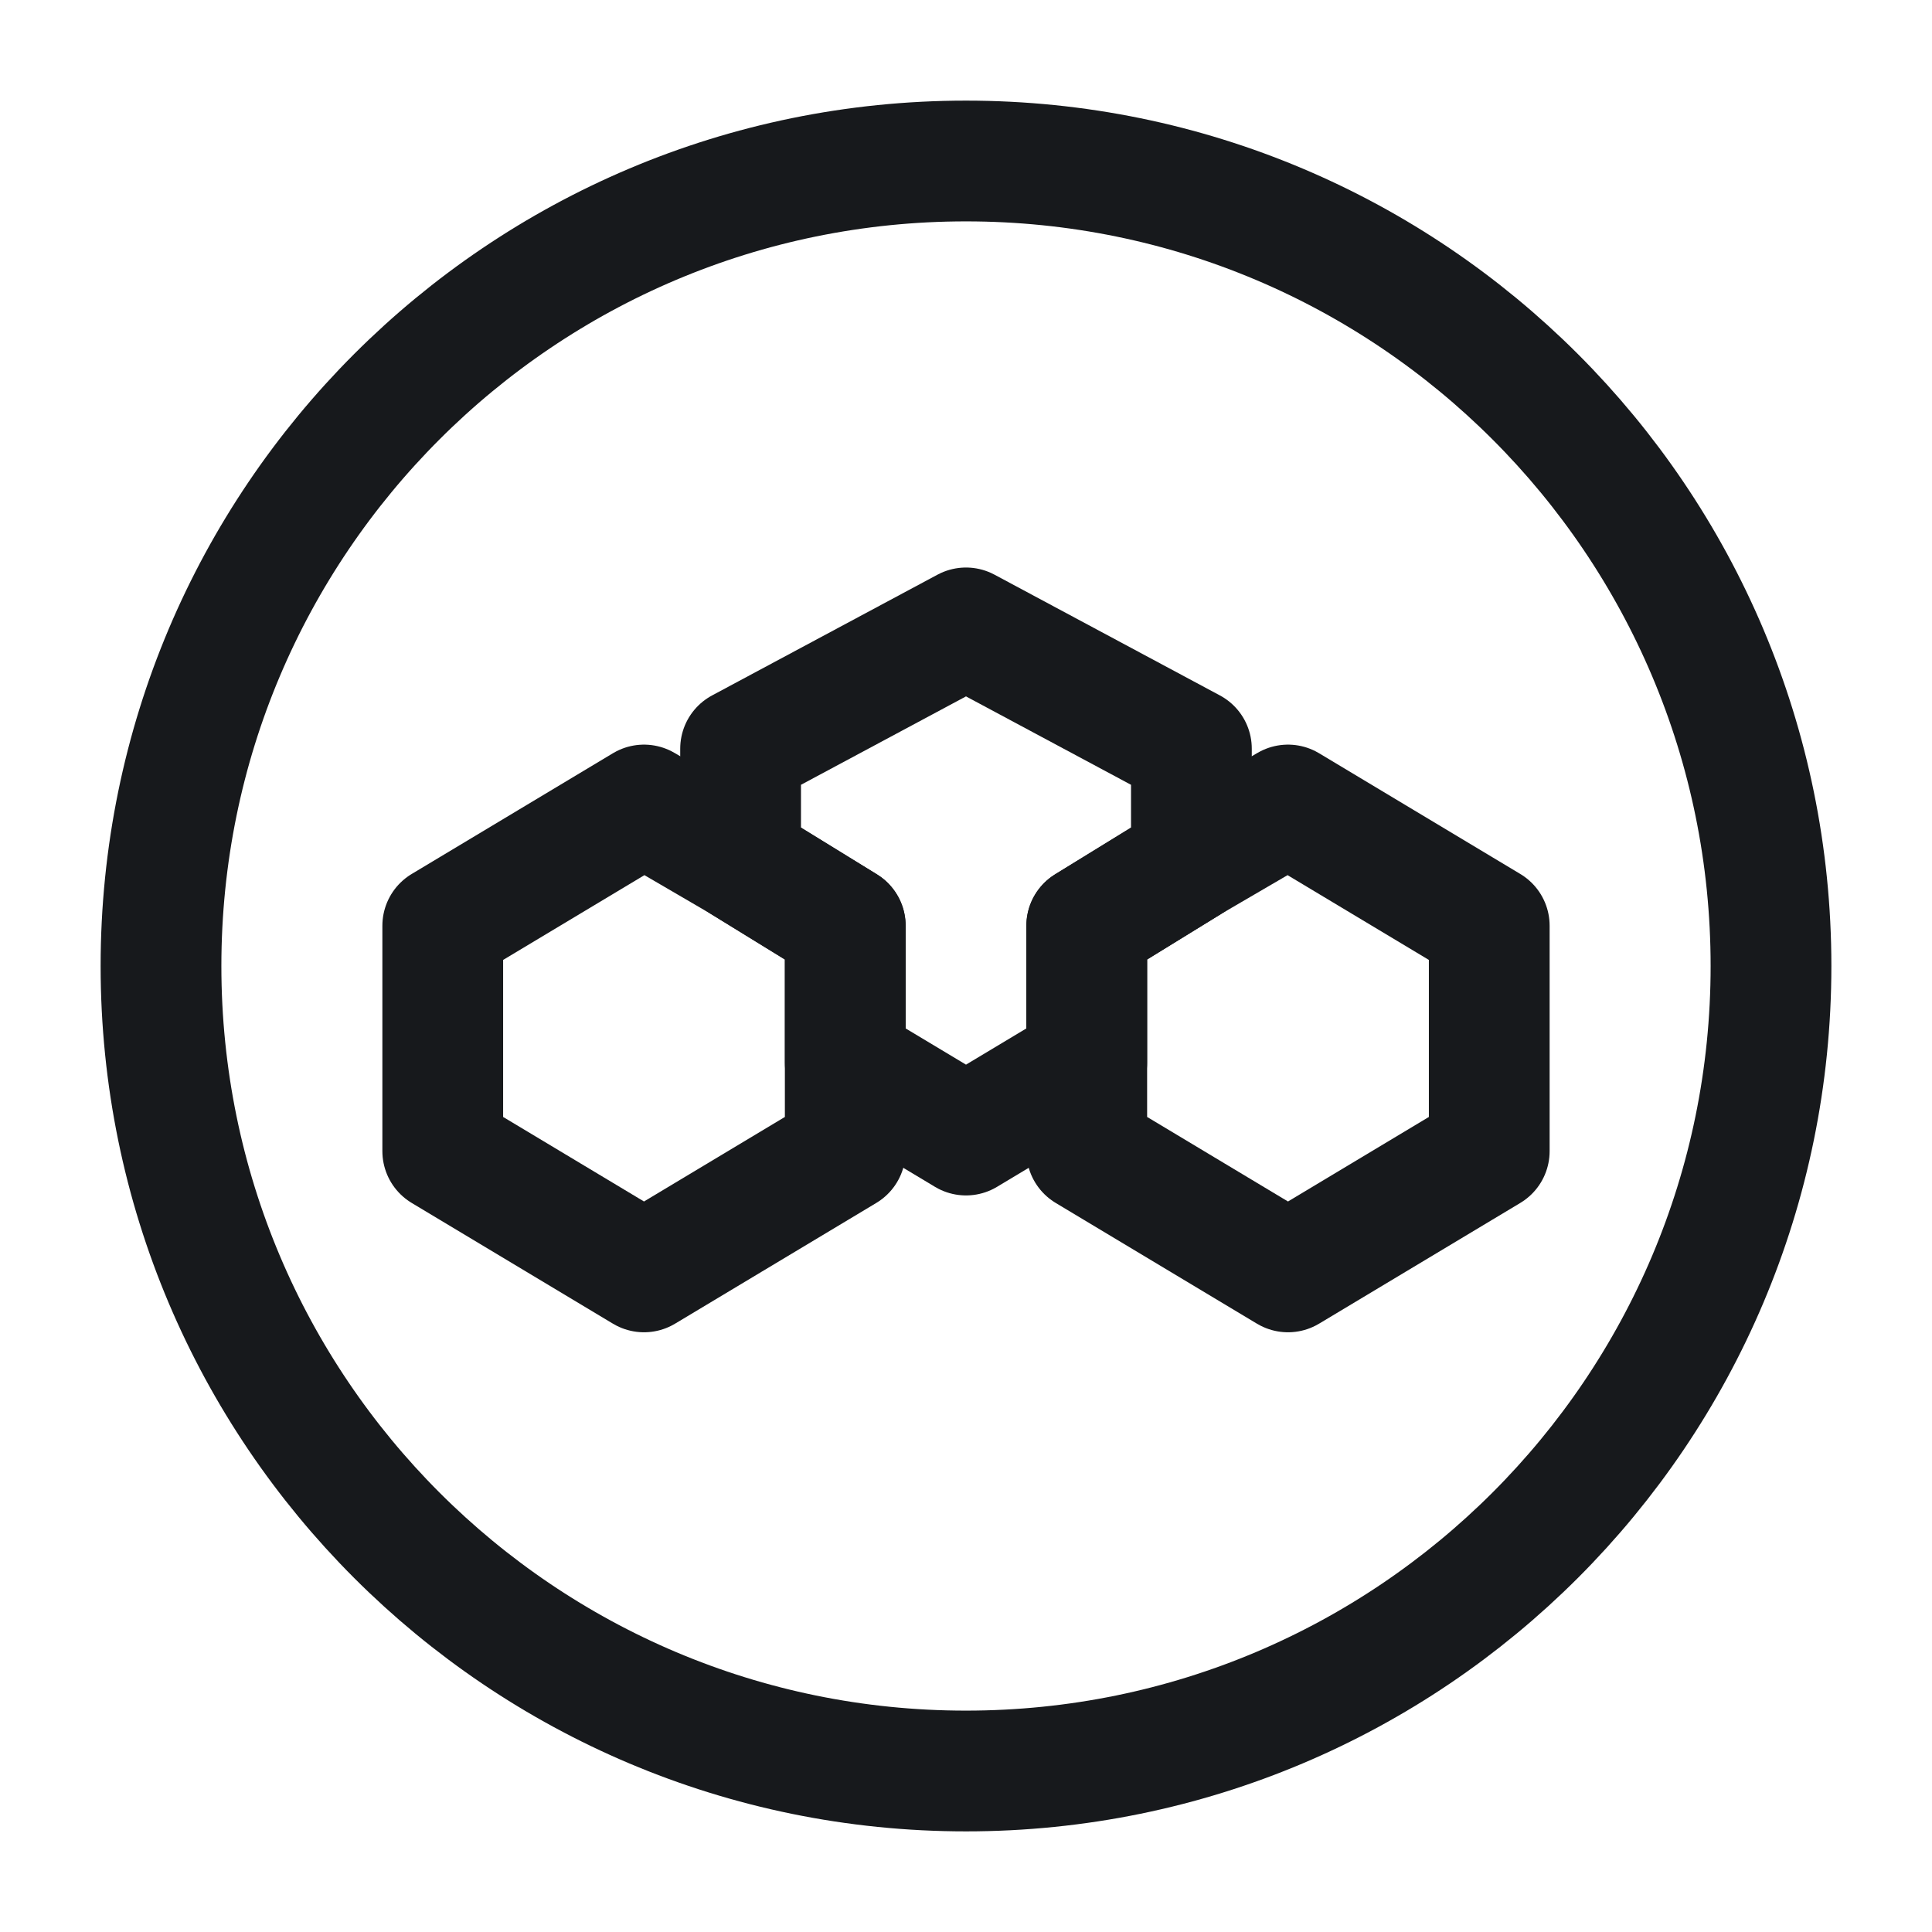 <svg width="24" height="24" viewBox="0 0 24 24" fill="none" xmlns="http://www.w3.org/2000/svg">
<path d="M10.5 11.5V14.3L8 15.8L5.5 14.3V11.5L8 10L9.2 10.7L10.5 11.5Z" stroke="#17191C" stroke-width="1.5" stroke-miterlimit="10" stroke-linejoin="round"/>
<path d="M18.5 11.5V14.3L16 15.8L13.5 14.3V11.5L14.8 10.7L16 10L18.5 11.5Z" stroke="#17191C" stroke-width="1.5" stroke-miterlimit="10" stroke-linejoin="round"/>
<path d="M14.8 9.3V10.7L13.5 11.5V13.2L12 14.1L10.5 13.2V11.5L9.2 10.7V9.3L12 7.8L14.8 9.3Z" stroke="#17191C" stroke-width="1.5" stroke-miterlimit="10" stroke-linejoin="round"/>
<path d="M12 22C17.523 22 22 17.523 22 12C22 6.477 17.523 2 12 2C6.477 2 2 6.477 2 12C2 17.523 6.477 22 12 22Z" stroke="#17191C" stroke-width="1.5" stroke-miterlimit="10" stroke-linejoin="round"/>
</svg>
